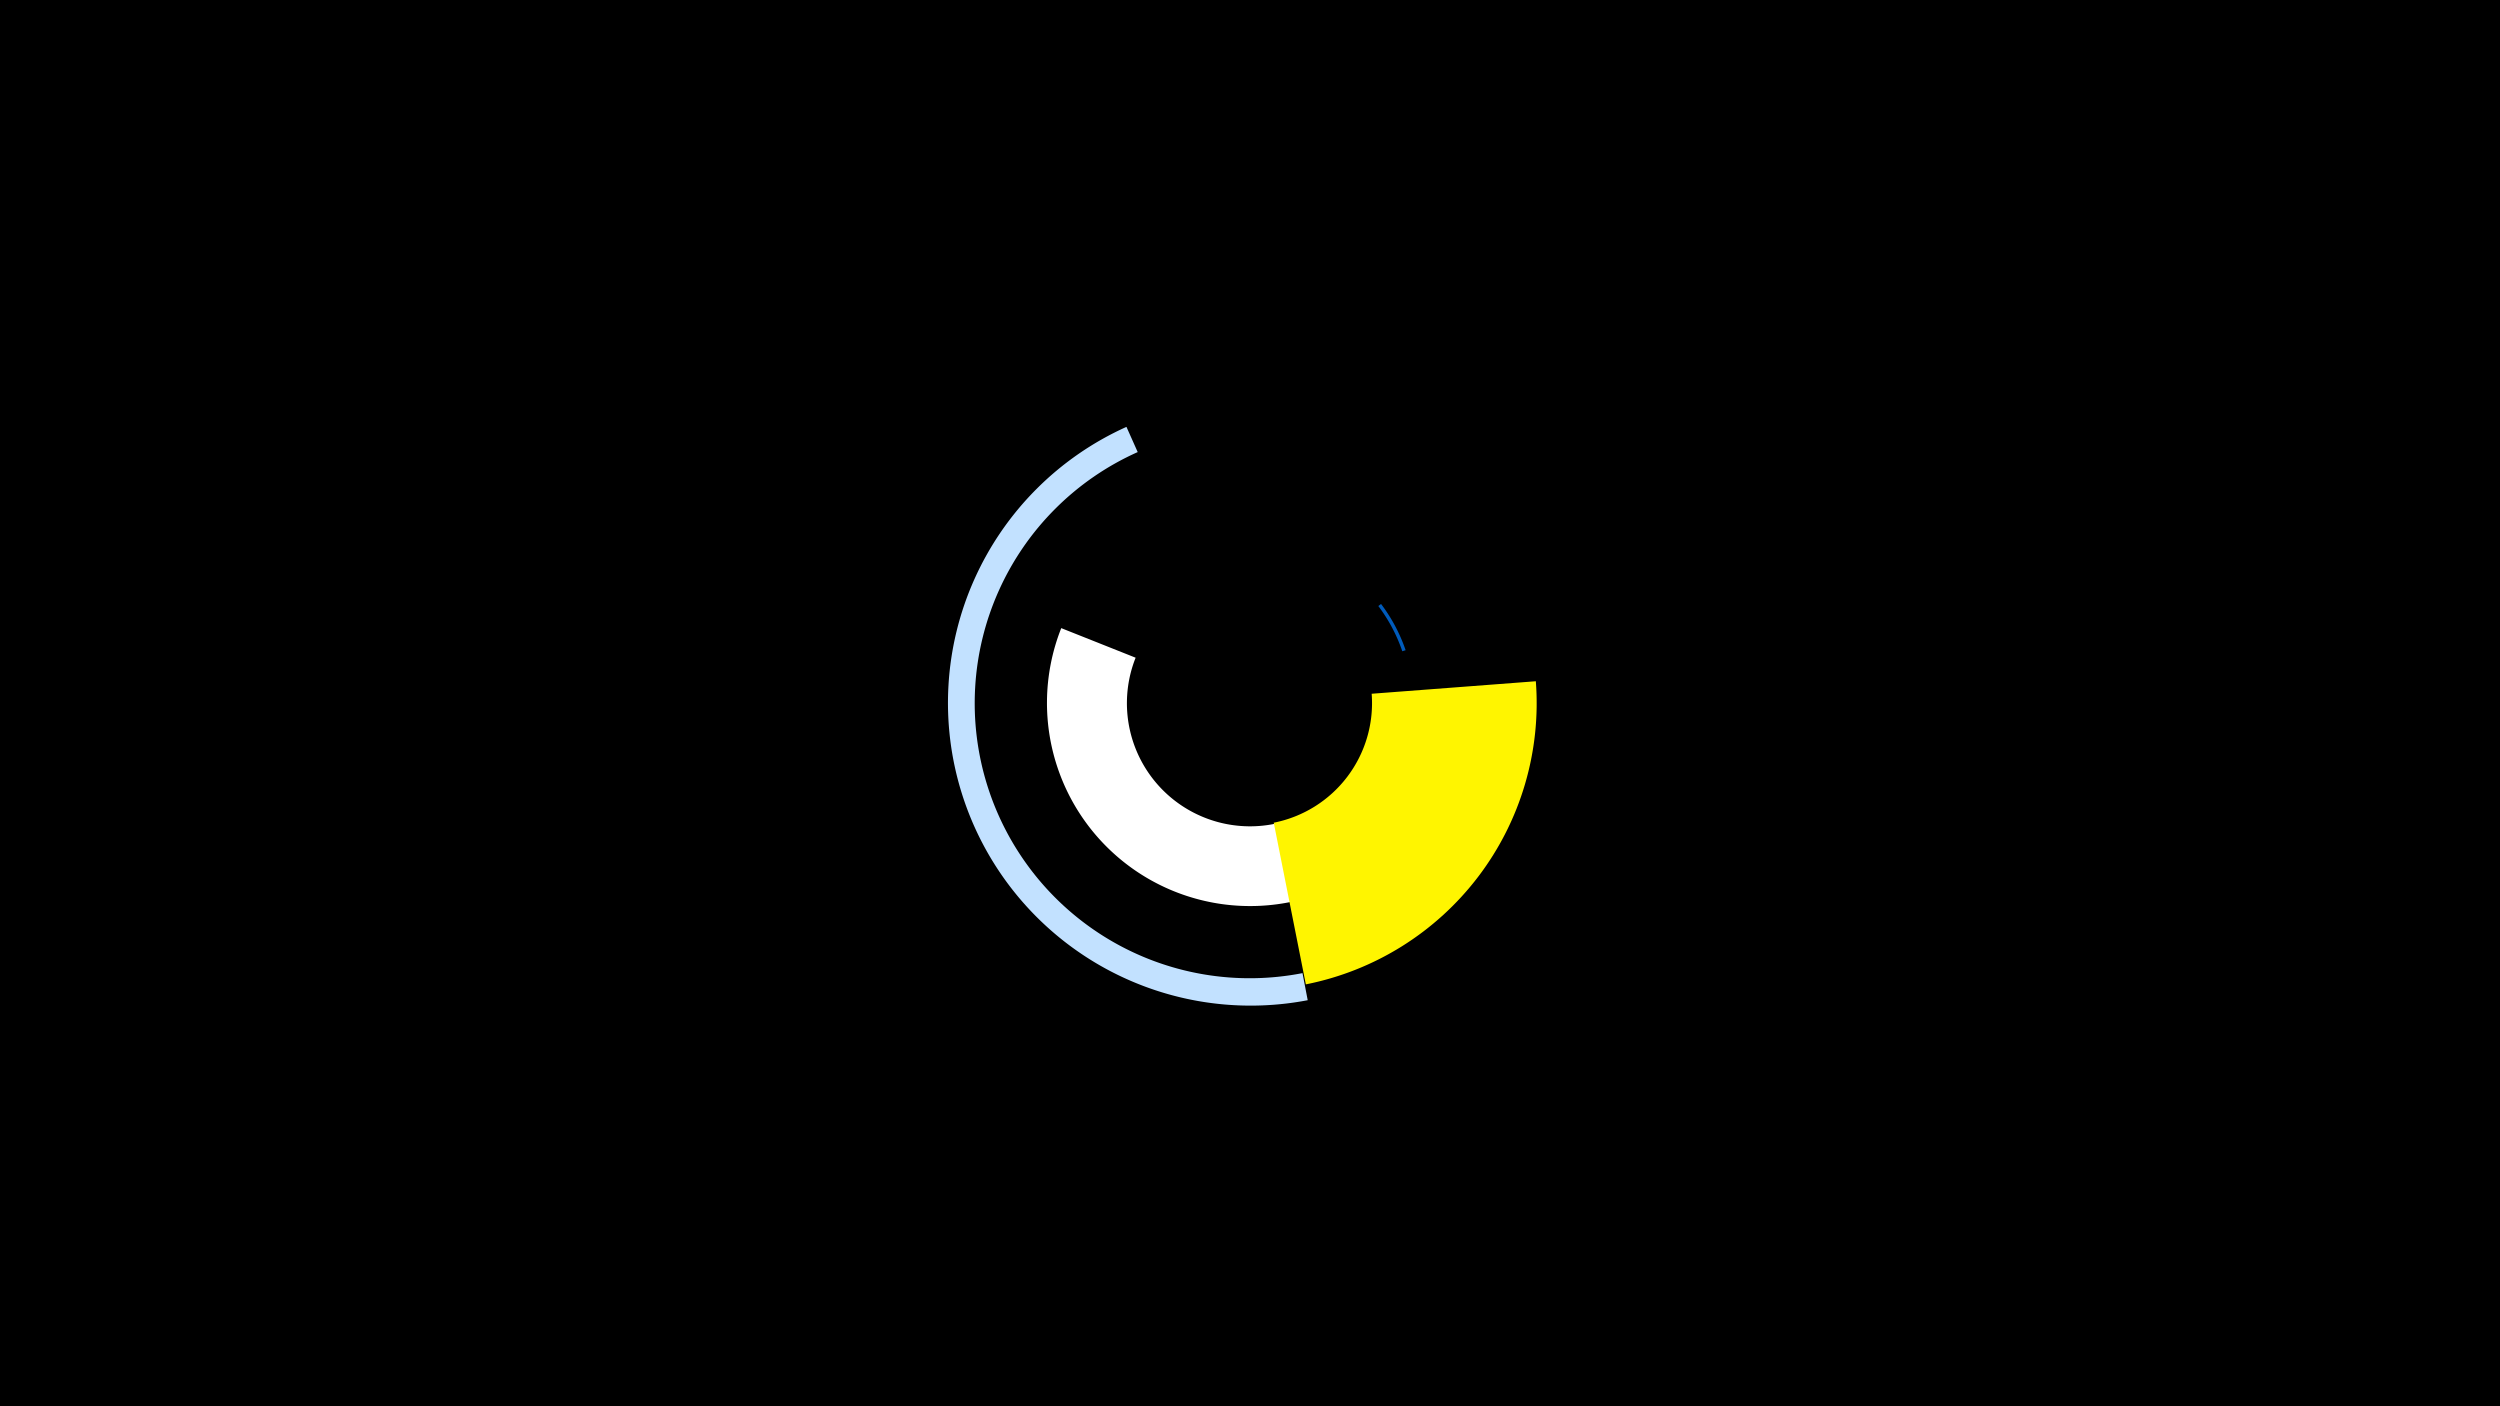 <svg width="1200" height="675" viewBox="-500 -500 1200 675" xmlns="http://www.w3.org/2000/svg"><title>19651-10247084003</title><path d="M-500-500h1200v675h-1200z" fill="#000"/><path d="M127.7-19.9a145.3 145.3 0 0 1-87-275.2l5.4 12.1a132 132 0 0 0 79.1 250.1z" fill="#c2e1ff"/><path d="M179.3-105.8a97.5 97.5 0 0 1-169.9-92.7l35.7 14.2a59.1 59.1 0 0 0 103 56.2z" fill="#fff"/><path d="M162.9-210.1a78.9 78.9 0 0 1 11.8 22.2l-1.6 0.5a77.3 77.3 0 0 0-11.5-21.7z" fill="#005bbb"/><path d="M237.2-173a137.6 137.6 0 0 1-110.4 145.5l-15.4-77.6a58.5 58.5 0 0 0 47-61.9z" fill="#fff500"/></svg>